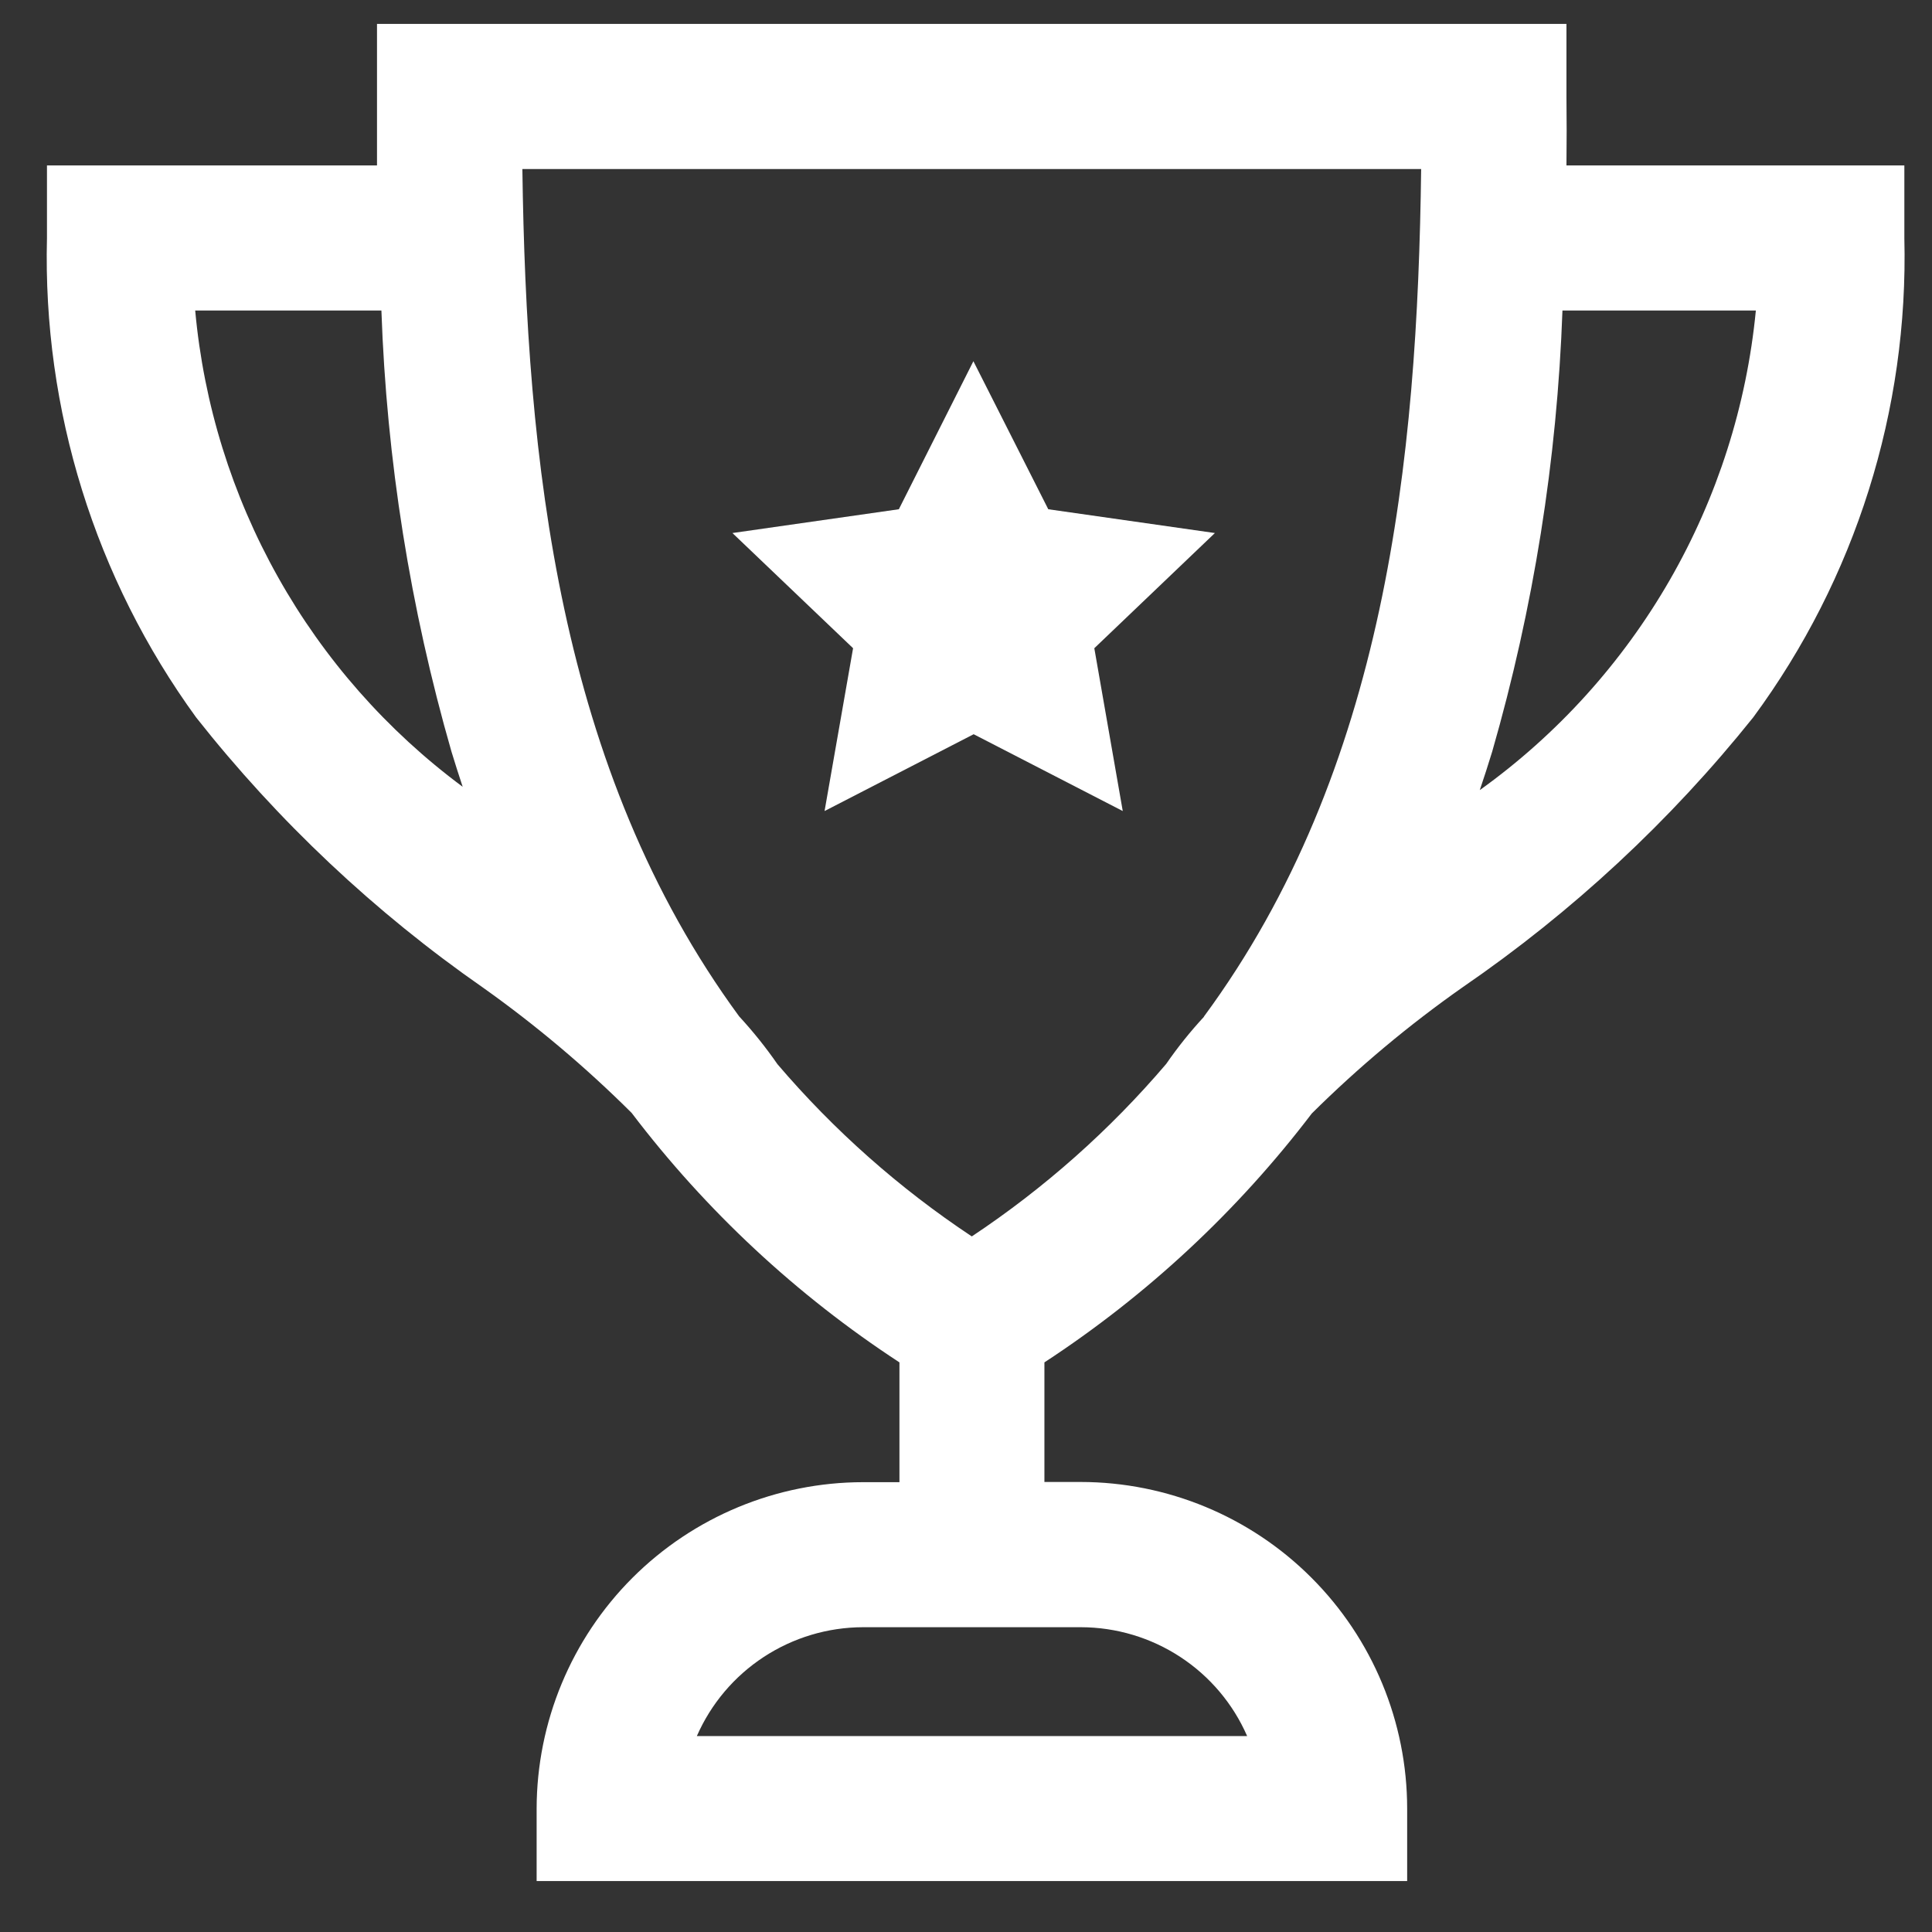 <svg width="29" height="29" viewBox="0 0 29 29" fill="none" xmlns="http://www.w3.org/2000/svg">
<rect x="0" y="0" width="29" height="29" fill="#333333" stroke="none"/>
<path d="M12.805 9.73L12.377 12.174L14.615 11.021L16.853 12.174L16.426 9.73L18.236 8.001L15.735 7.644L14.611 5.422L13.492 7.644L10.994 8.001L12.805 9.73Z" fill="white"/>
<path d="M23.513 2.483C23.517 2.132 23.517 1.787 23.513 1.448V0.359H5.659V1.448C5.659 1.787 5.659 2.132 5.659 2.483H0.705V3.572C0.64 6.152 1.427 8.682 2.945 10.77C4.174 12.327 5.626 13.695 7.255 14.828C8.047 15.391 8.792 16.019 9.481 16.705C10.597 18.174 11.957 19.441 13.501 20.45V22.248H12.956C11.657 22.249 10.412 22.766 9.493 23.684C8.575 24.602 8.058 25.847 8.055 27.146V28.235H21.122V27.146C21.121 25.846 20.604 24.601 19.685 23.682C18.767 22.763 17.521 22.246 16.221 22.245H15.677V20.45C17.218 19.442 18.576 18.178 19.691 16.713C20.392 16.018 21.151 15.383 21.959 14.816C23.603 13.687 25.072 12.323 26.318 10.766C27.851 8.686 28.649 6.155 28.585 3.572V2.483H23.513ZM2.93 4.661H5.725C5.803 6.903 6.157 9.127 6.777 11.283C6.831 11.46 6.887 11.636 6.945 11.81C5.81 10.968 4.865 9.896 4.174 8.664C3.482 7.432 3.058 6.068 2.93 4.661ZM16.225 24.425C16.755 24.426 17.273 24.581 17.716 24.871C18.159 25.161 18.508 25.573 18.72 26.059H10.46C10.673 25.573 11.022 25.161 11.465 24.871C11.908 24.581 12.426 24.426 12.955 24.425H16.225ZM18.073 15.261C17.867 15.484 17.677 15.72 17.505 15.97C16.657 16.965 15.675 17.836 14.587 18.559C13.499 17.837 12.517 16.967 11.67 15.974C11.495 15.721 11.302 15.481 11.094 15.255C8.378 11.552 7.901 6.909 7.841 2.537H21.332C21.277 6.918 20.799 11.56 18.07 15.261H18.073ZM22.212 11.86C22.277 11.669 22.338 11.478 22.398 11.283C23.019 9.127 23.373 6.903 23.453 4.661H26.356C26.218 6.087 25.777 7.467 25.063 8.708C24.348 9.95 23.376 11.025 22.212 11.86Z" fill="white"/>
</svg>
